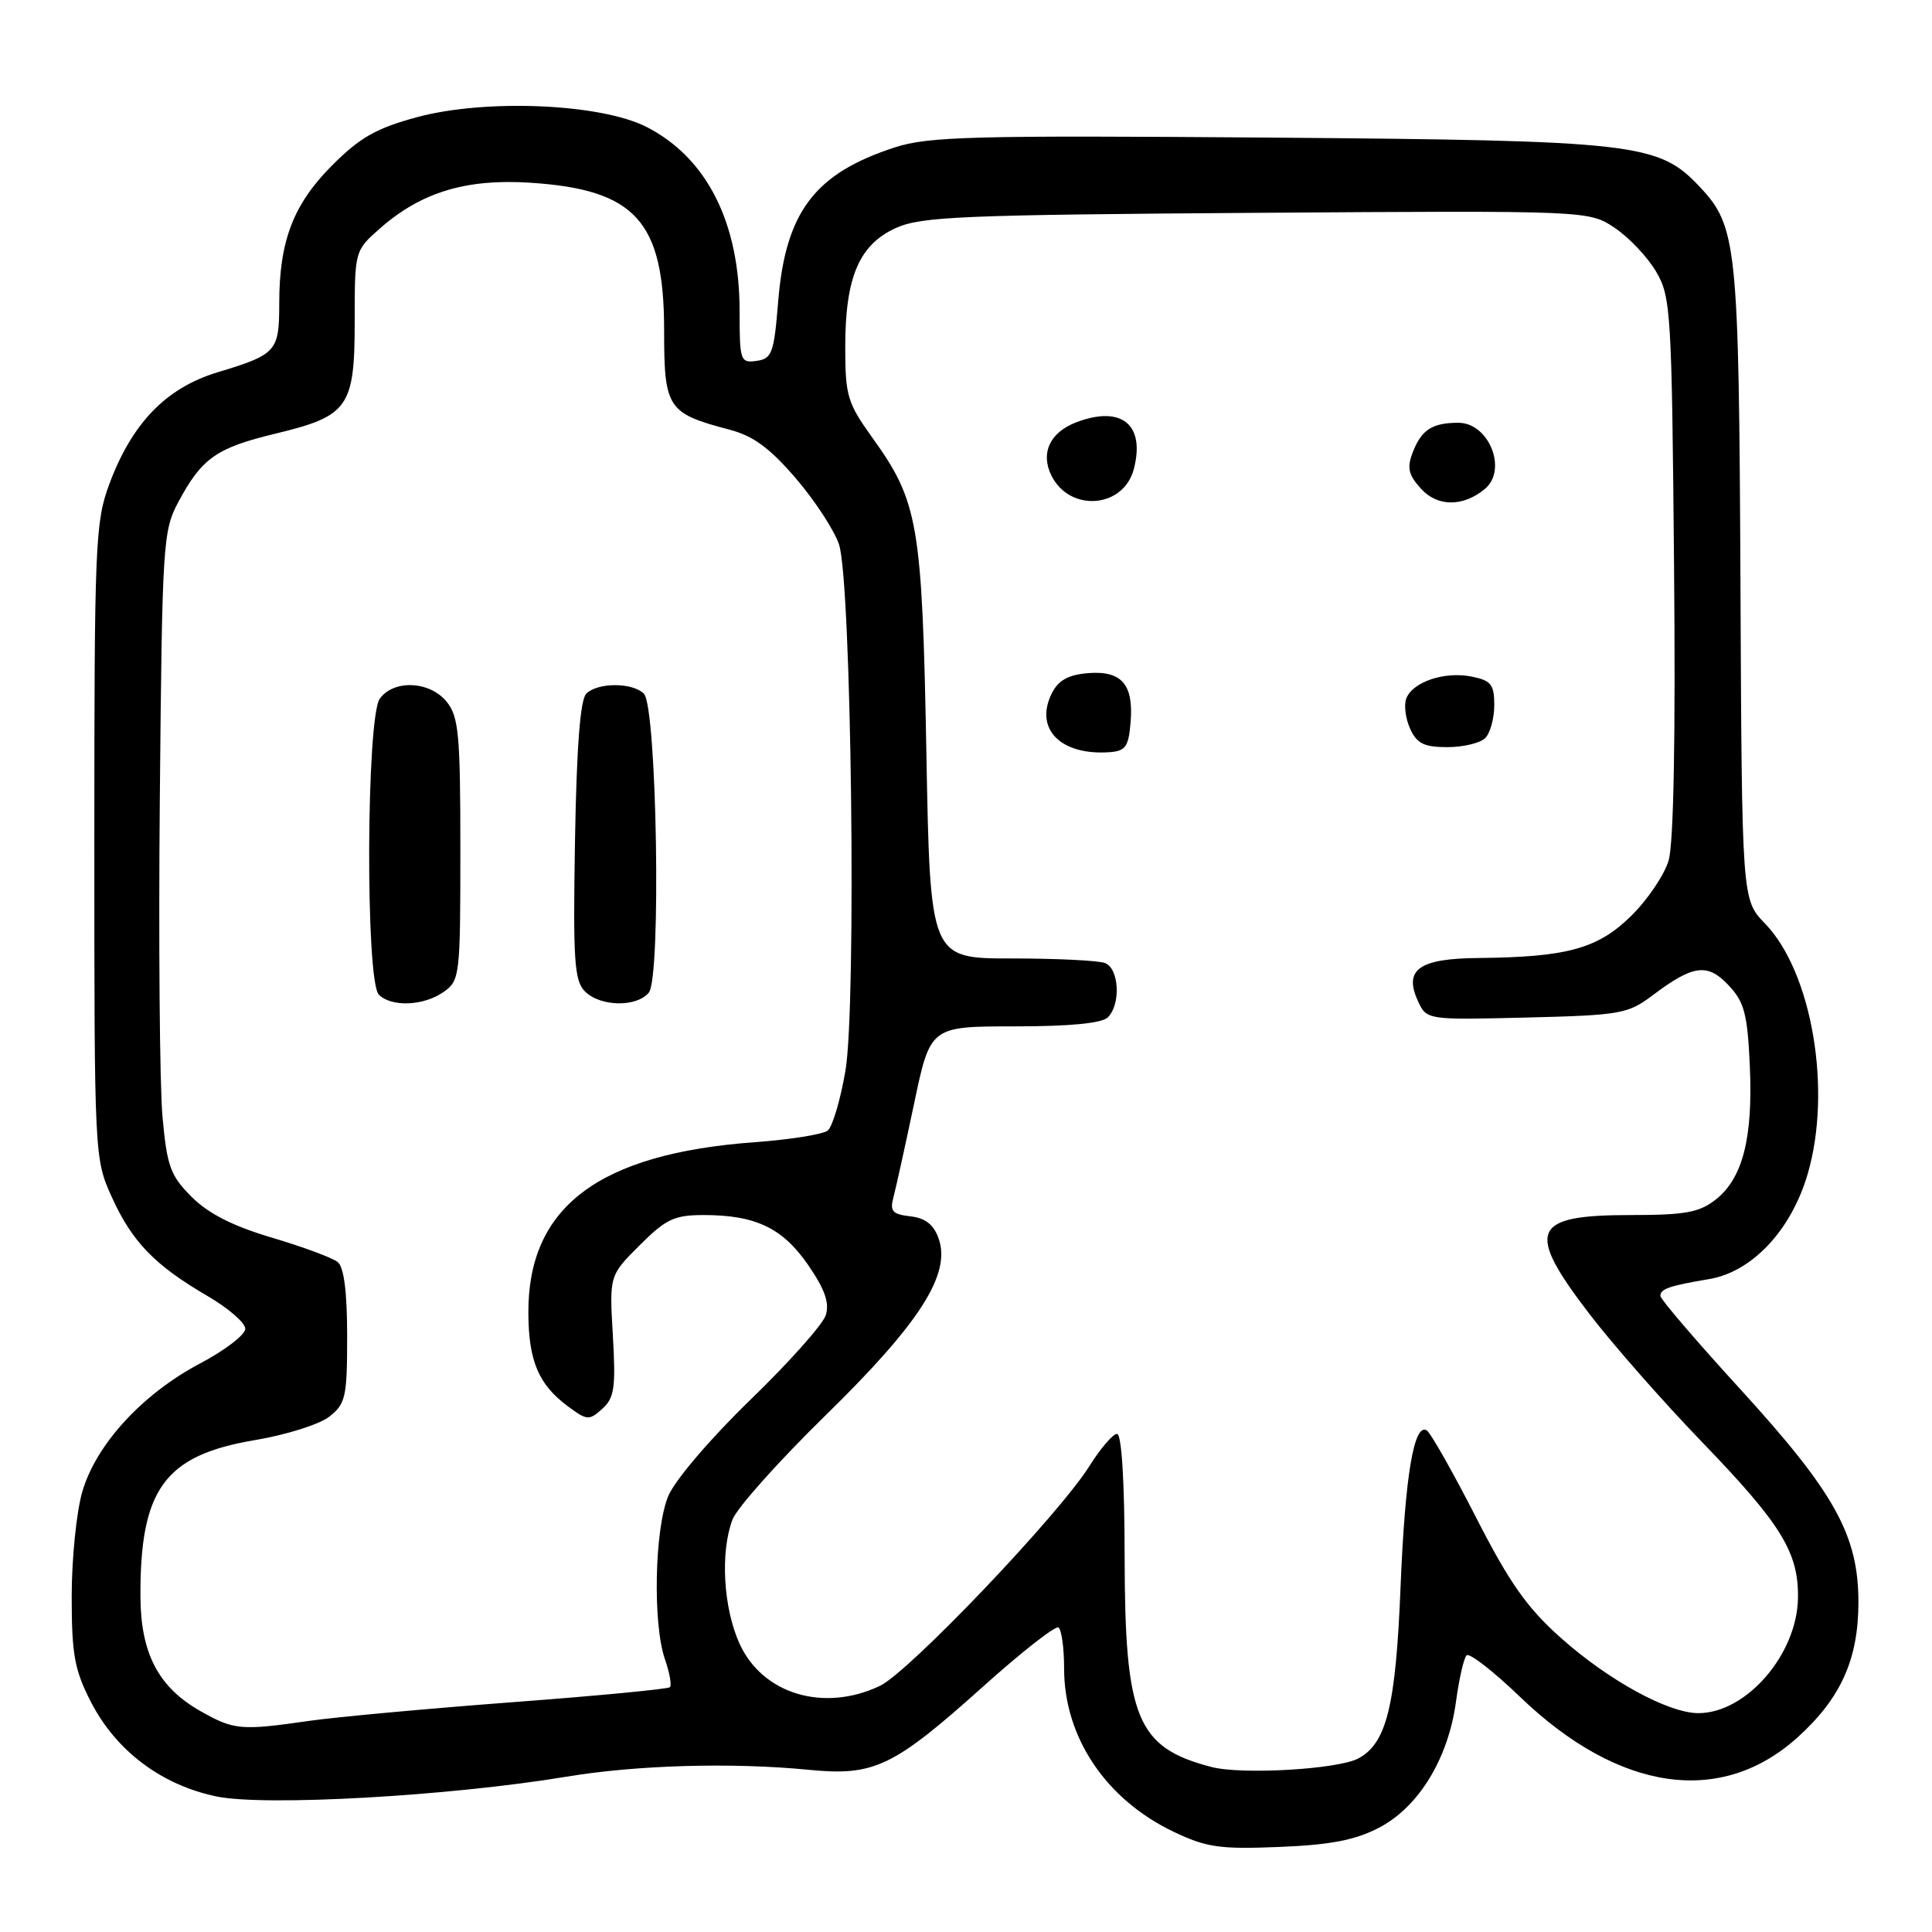 <?xml version="1.0" encoding="UTF-8" standalone="no"?>
<!DOCTYPE svg PUBLIC "-//W3C//DTD SVG 1.1//EN" "http://www.w3.org/Graphics/SVG/1.1/DTD/svg11.dtd" >
<svg xmlns="http://www.w3.org/2000/svg" xmlns:xlink="http://www.w3.org/1999/xlink" version="1.1" viewBox="0 0 256 256">
 <g >
 <path fill="currentColor"
d=" M 182.71 242.19 C 187.97 239.46 191.89 233.05 192.92 225.52 C 193.33 222.49 193.96 219.70 194.33 219.34 C 194.69 218.97 197.90 221.46 201.44 224.87 C 214.51 237.42 228.04 239.38 238.20 230.20 C 243.92 225.03 246.25 219.86 246.25 212.31 C 246.25 203.42 243.12 197.78 230.53 184.00 C 224.75 177.68 220.02 172.15 220.01 171.72 C 220.00 170.79 221.19 170.37 226.45 169.49 C 232.17 168.54 237.37 162.99 239.54 155.51 C 242.77 144.42 240.09 128.78 233.86 122.36 C 230.81 119.21 230.81 119.21 230.62 77.36 C 230.41 32.34 230.17 30.00 225.20 24.73 C 219.75 18.95 216.86 18.62 168.07 18.23 C 128.91 17.93 123.05 18.08 118.57 19.53 C 107.94 22.98 104.08 28.09 103.11 39.97 C 102.56 46.80 102.29 47.53 100.25 47.82 C 98.10 48.12 98.00 47.82 98.00 41.20 C 98.00 29.50 93.67 20.92 85.69 16.83 C 79.62 13.72 64.34 13.07 55.24 15.53 C 49.85 16.99 47.69 18.22 44.00 21.92 C 38.85 27.09 37.00 31.94 37.00 40.24 C 37.00 46.58 36.65 46.97 28.80 49.34 C 21.99 51.41 17.48 56.08 14.48 64.16 C 12.62 69.17 12.50 72.11 12.50 111.50 C 12.50 153.30 12.51 153.52 14.82 158.63 C 17.51 164.56 20.50 167.65 27.50 171.73 C 30.25 173.33 32.50 175.28 32.50 176.07 C 32.50 176.86 29.80 178.93 26.50 180.67 C 18.85 184.72 12.72 191.40 10.90 197.68 C 10.13 200.33 9.50 206.56 9.50 211.53 C 9.50 219.25 9.87 221.28 12.05 225.52 C 15.40 232.02 21.39 236.52 28.69 238.04 C 35.11 239.37 59.54 237.99 75.00 235.43 C 84.38 233.87 96.93 233.51 107.18 234.51 C 115.84 235.36 118.38 234.14 130.27 223.47 C 135.34 218.92 139.83 215.40 140.25 215.65 C 140.66 215.91 141.00 218.36 141.00 221.09 C 141.00 230.19 146.52 238.42 155.49 242.71 C 159.88 244.80 161.62 245.05 169.50 244.73 C 176.28 244.46 179.54 243.83 182.71 242.19 Z  M 160.50 234.13 C 150.62 231.54 149.05 227.72 149.02 206.25 C 149.01 196.24 148.62 190.00 148.01 190.00 C 147.47 190.00 145.83 191.91 144.36 194.25 C 140.32 200.70 120.43 221.57 116.59 223.39 C 109.15 226.92 101.03 224.48 97.99 217.79 C 95.84 213.05 95.42 205.65 97.06 201.35 C 97.64 199.81 103.20 193.60 109.40 187.53 C 121.87 175.34 126.03 168.84 124.38 164.13 C 123.73 162.27 122.63 161.40 120.63 161.17 C 118.26 160.90 117.89 160.49 118.38 158.67 C 118.70 157.48 119.93 151.89 121.12 146.25 C 123.27 136.00 123.27 136.00 134.44 136.00 C 141.79 136.00 146.01 135.59 146.80 134.80 C 148.54 133.06 148.29 128.32 146.42 127.61 C 145.55 127.27 139.98 127.00 134.04 127.00 C 123.25 127.00 123.25 127.00 122.75 99.75 C 122.19 69.42 121.69 66.48 115.60 58.01 C 112.28 53.39 112.00 52.44 112.00 45.97 C 112.00 36.73 113.84 32.42 118.71 30.21 C 122.07 28.69 127.50 28.47 166.53 28.20 C 210.56 27.90 210.56 27.90 213.98 30.21 C 215.86 31.47 218.32 34.08 219.45 36.00 C 221.40 39.32 221.52 41.30 221.82 75.00 C 222.03 97.66 221.77 111.77 221.10 114.02 C 220.53 115.95 218.27 119.28 216.08 121.42 C 211.68 125.72 207.60 126.83 195.87 126.94 C 188.04 127.01 185.98 128.47 187.87 132.61 C 189.03 135.15 189.03 135.15 202.26 134.83 C 214.76 134.52 215.70 134.35 219.00 131.87 C 224.37 127.83 226.26 127.58 229.06 130.57 C 231.13 132.77 231.55 134.34 231.86 141.23 C 232.29 150.77 230.93 156.13 227.34 158.95 C 225.16 160.66 223.29 161.00 216.07 161.00 C 202.91 161.00 202.08 162.99 210.64 174.15 C 213.74 178.19 220.44 185.81 225.53 191.08 C 236.03 201.96 238.34 205.71 238.24 211.75 C 238.13 219.21 231.39 227.00 225.05 227.00 C 221.06 227.00 213.15 222.67 206.81 217.02 C 202.33 213.03 200.01 209.73 195.57 201.04 C 192.49 195.02 189.56 189.85 189.06 189.54 C 187.36 188.49 186.18 195.52 185.58 210.30 C 184.95 226.05 183.73 231.00 179.99 233.00 C 177.28 234.45 164.53 235.19 160.50 234.13 Z  M 149.81 95.68 C 150.23 90.66 148.60 88.82 144.11 89.20 C 141.52 89.42 140.22 90.16 139.36 91.89 C 137.04 96.57 140.52 100.12 147.00 99.67 C 149.14 99.52 149.55 98.95 149.81 95.68 Z  M 196.80 97.80 C 197.46 97.14 198.00 95.17 198.00 93.43 C 198.00 90.70 197.58 90.17 195.00 89.65 C 191.42 88.93 187.19 90.35 186.34 92.55 C 186.01 93.42 186.24 95.22 186.85 96.56 C 187.74 98.53 188.70 99.00 191.78 99.00 C 193.88 99.00 196.14 98.46 196.80 97.80 Z  M 150.24 62.14 C 151.77 56.26 148.60 53.68 142.63 55.95 C 139.12 57.28 137.84 60.04 139.32 63.02 C 141.77 67.92 148.89 67.35 150.24 62.14 Z  M 196.74 64.80 C 199.81 62.26 197.29 55.99 193.21 56.02 C 189.73 56.03 188.32 56.97 187.16 60.03 C 186.41 62.00 186.64 62.97 188.33 64.80 C 190.50 67.17 193.89 67.16 196.74 64.80 Z  M 26.56 226.73 C 21.01 223.59 18.65 219.10 18.61 211.60 C 18.54 197.31 21.81 192.83 33.79 190.82 C 37.91 190.13 42.35 188.73 43.64 187.71 C 45.80 186.01 46.00 185.11 46.00 177.05 C 46.00 171.22 45.58 167.90 44.75 167.23 C 44.06 166.67 40.15 165.22 36.05 164.00 C 30.87 162.47 27.62 160.82 25.40 158.60 C 22.57 155.77 22.13 154.56 21.53 147.95 C 21.16 143.85 21.00 124.75 21.18 105.50 C 21.49 71.95 21.59 70.33 23.64 66.50 C 26.75 60.70 28.68 59.34 36.50 57.46 C 46.20 55.12 47.00 53.98 47.00 42.49 C 47.00 33.21 47.00 33.21 50.39 30.23 C 55.81 25.47 61.79 23.66 70.24 24.21 C 84.19 25.11 87.99 29.29 88.00 43.73 C 88.00 54.13 88.42 54.76 96.69 56.94 C 99.84 57.77 102.03 59.39 105.49 63.43 C 108.02 66.39 110.58 70.32 111.18 72.16 C 112.82 77.19 113.50 133.11 112.03 141.85 C 111.37 145.72 110.31 149.30 109.67 149.81 C 109.03 150.31 104.66 151.01 99.97 151.35 C 79.33 152.87 69.98 159.91 70.01 173.91 C 70.03 180.31 71.35 183.45 75.23 186.33 C 77.79 188.23 78.06 188.25 79.81 186.67 C 81.41 185.22 81.60 183.88 81.21 177.01 C 80.74 169.02 80.74 169.02 84.75 165.01 C 88.24 161.53 89.35 161.00 93.23 161.00 C 100.12 161.00 103.71 162.71 107.09 167.63 C 109.30 170.84 109.93 172.64 109.42 174.27 C 109.03 175.50 104.52 180.56 99.40 185.51 C 94.12 190.63 89.43 196.13 88.55 198.23 C 86.73 202.59 86.47 215.19 88.12 219.90 C 88.73 221.66 89.02 223.31 88.77 223.56 C 88.52 223.81 79.13 224.71 67.91 225.55 C 56.68 226.40 44.58 227.51 41.00 228.02 C 31.92 229.33 31.00 229.25 26.56 226.73 Z  M 58.78 131.44 C 60.93 129.94 61.00 129.33 61.00 112.55 C 61.00 97.32 60.78 94.95 59.19 92.99 C 56.96 90.24 52.20 90.01 50.33 92.57 C 48.53 95.03 48.41 130.01 50.20 131.80 C 51.87 133.47 56.13 133.30 58.78 131.44 Z  M 85.97 131.53 C 87.63 129.54 87.04 93.64 85.32 91.92 C 83.81 90.41 79.19 90.41 77.68 91.92 C 76.88 92.71 76.40 99.10 76.19 111.42 C 75.92 127.30 76.10 129.95 77.51 131.37 C 79.54 133.40 84.35 133.49 85.97 131.53 Z "/>
</g>
</svg>